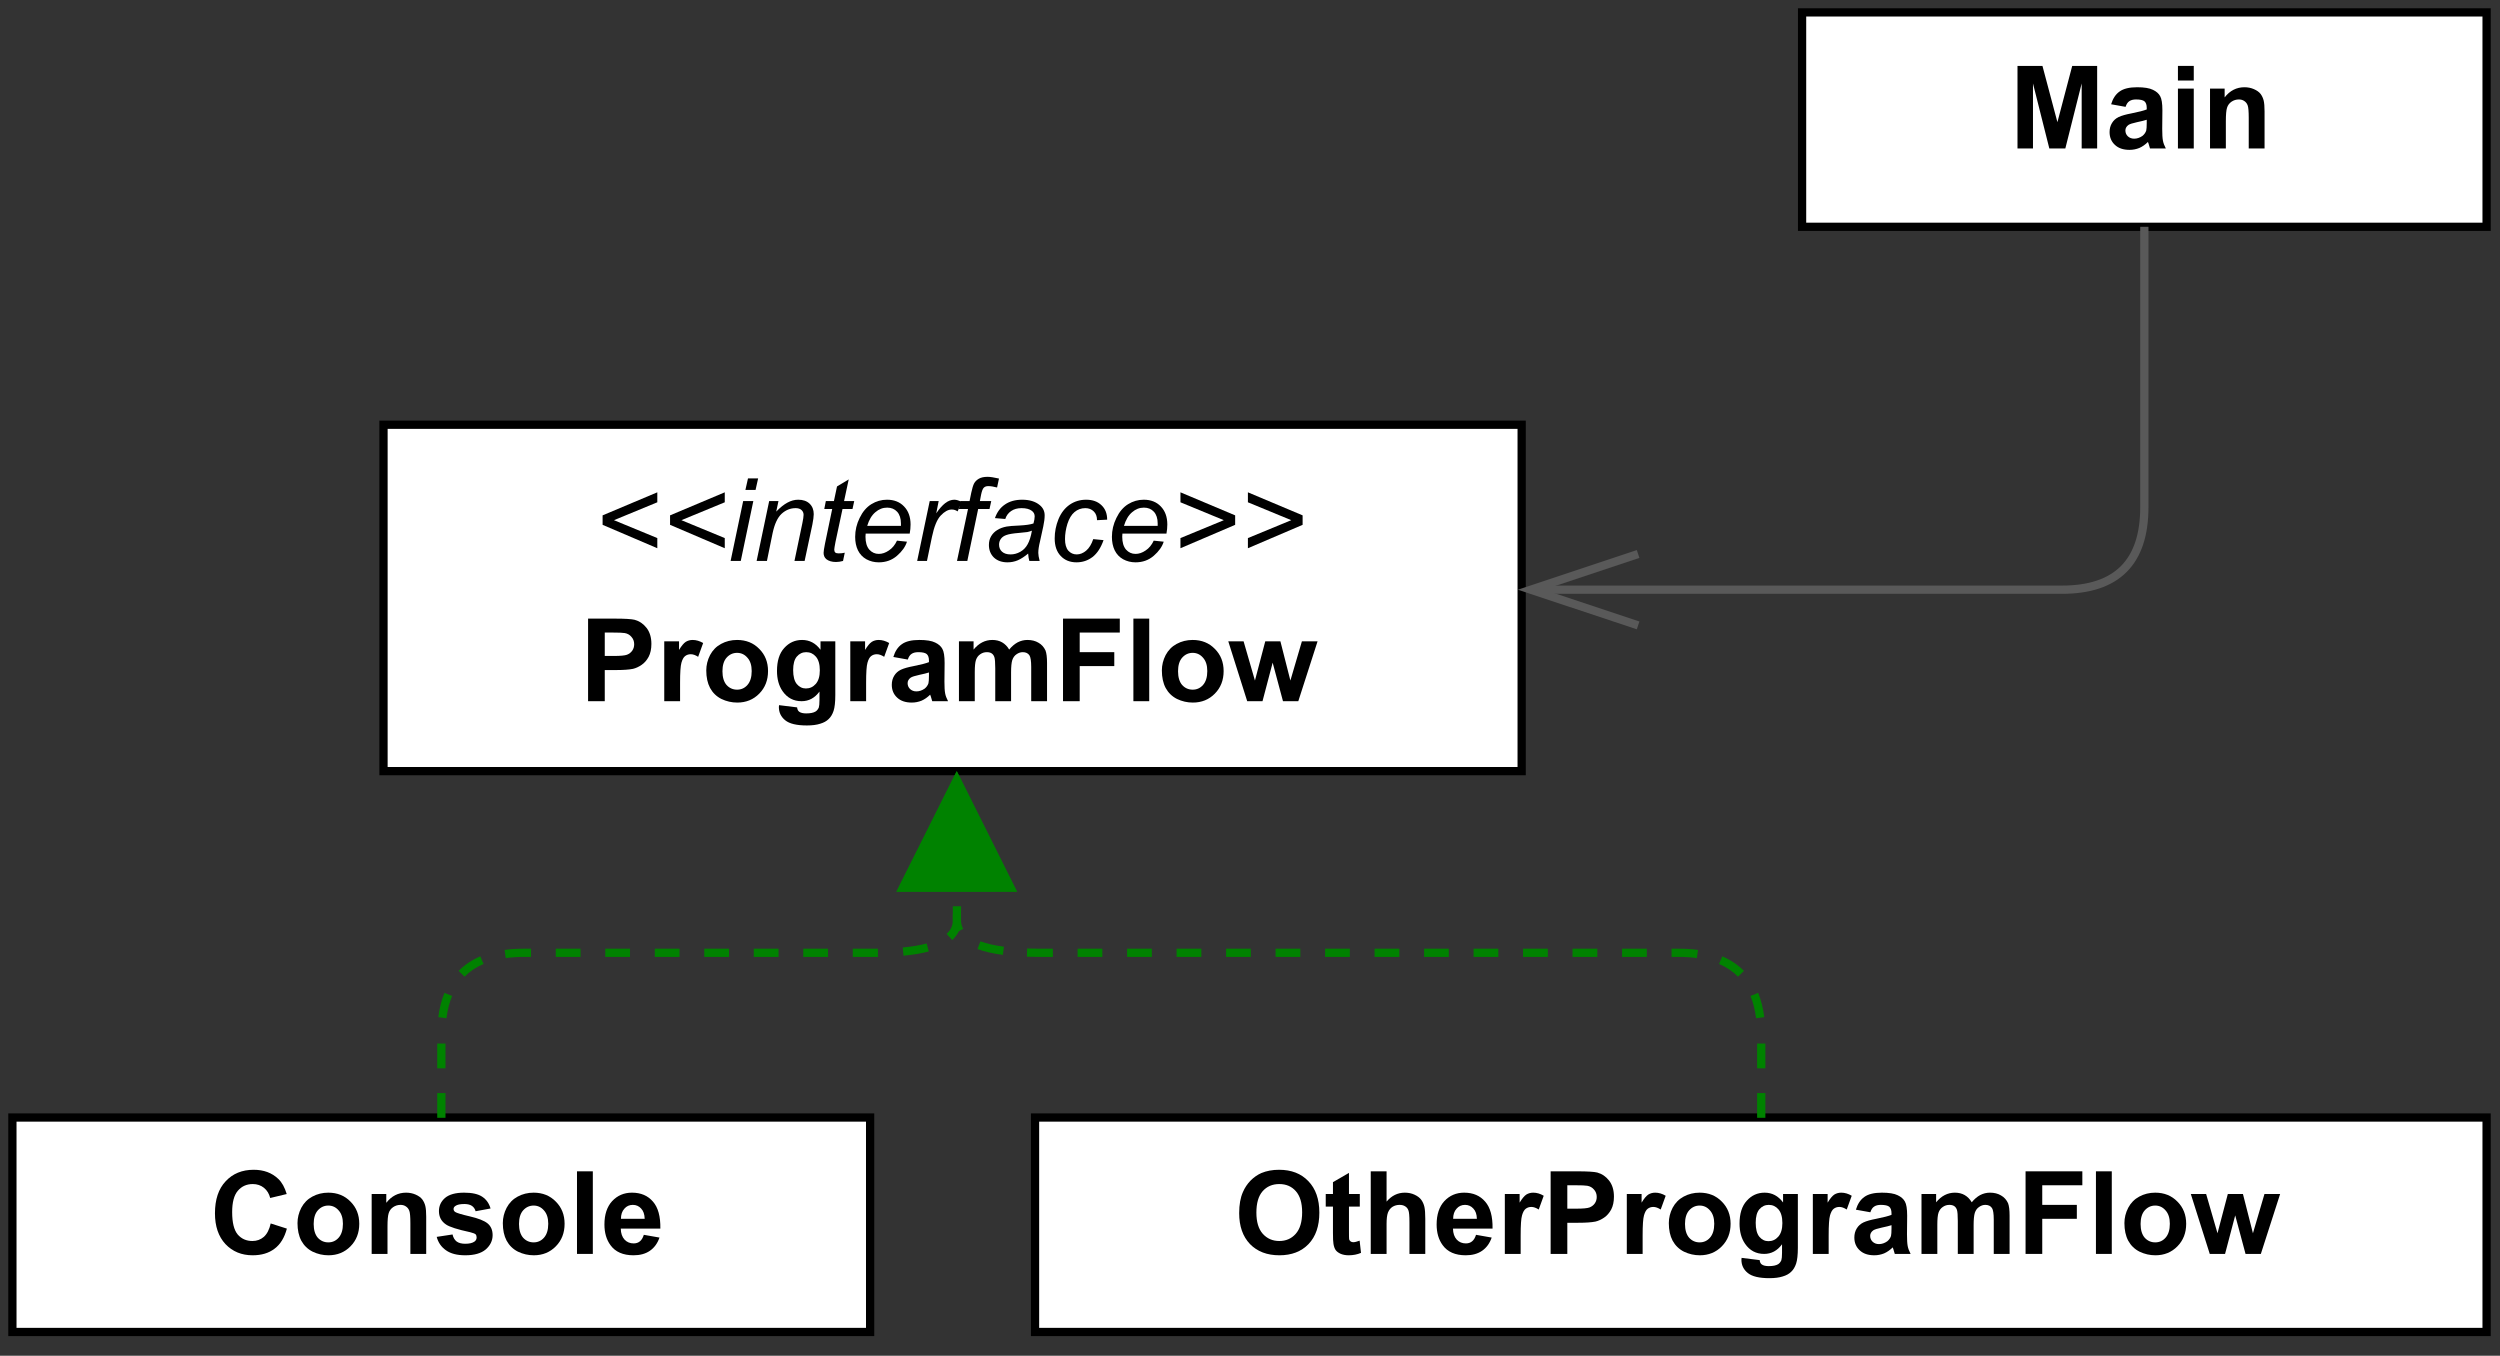 <?xml version="1.0" encoding="UTF-8" standalone="no"?>
<svg
   width="227.04pt"
   height="123.12pt"
   viewBox="0 0 227.04 123.12"
   version="1.1"
   id="svg230"
   xmlns:xlink="http://www.w3.org/1999/xlink"
   xmlns="http://www.w3.org/2000/svg"
   xmlns:svg="http://www.w3.org/2000/svg">
  <rect x="0" y="0" width="227.04" height="123.12" fill="#333333" stroke="none"/>
  <defs
     id="defs92">
    <g
       id="g90">
      <g
         id="glyph-0-0" />
      <g
         id="glyph-0-1">
        <path
           d="M 5.562 -2.766 L 7.031 -2.297 C 6.812 -1.473 6.438 -0.863 5.906 -0.469 C 5.383 -0.07 4.723 0.125 3.922 0.125 C 2.922 0.125 2.098 -0.211 1.453 -0.891 C 0.816 -1.578 0.5 -2.508 0.5 -3.688 C 0.5 -4.938 0.82 -5.906 1.469 -6.594 C 2.113 -7.289 2.961 -7.641 4.016 -7.641 C 4.93 -7.641 5.676 -7.363 6.25 -6.812 C 6.582 -6.5 6.836 -6.039 7.016 -5.438 L 5.516 -5.078 C 5.422 -5.461 5.234 -5.77 4.953 -6 C 4.672 -6.227 4.332 -6.344 3.938 -6.344 C 3.375 -6.344 2.922 -6.141 2.578 -5.734 C 2.234 -5.336 2.062 -4.691 2.062 -3.797 C 2.062 -2.848 2.227 -2.172 2.562 -1.766 C 2.906 -1.367 3.352 -1.172 3.906 -1.172 C 4.301 -1.172 4.645 -1.297 4.938 -1.547 C 5.227 -1.805 5.438 -2.211 5.562 -2.766 Z M 5.562 -2.766 "
           id="path3" />
      </g>
      <g
         id="glyph-0-2">
        <path
           d="M 0.422 -2.797 C 0.422 -3.273 0.535 -3.738 0.766 -4.188 C 1.004 -4.633 1.336 -4.973 1.766 -5.203 C 2.203 -5.441 2.688 -5.562 3.219 -5.562 C 4.039 -5.562 4.711 -5.289 5.234 -4.75 C 5.766 -4.219 6.031 -3.547 6.031 -2.734 C 6.031 -1.91 5.766 -1.227 5.234 -0.688 C 4.703 -0.145 4.035 0.125 3.234 0.125 C 2.734 0.125 2.254 0.016 1.797 -0.203 C 1.348 -0.43 1.004 -0.766 0.766 -1.203 C 0.535 -1.641 0.422 -2.172 0.422 -2.797 Z M 1.891 -2.719 C 1.891 -2.176 2.016 -1.758 2.266 -1.469 C 2.523 -1.188 2.844 -1.047 3.219 -1.047 C 3.594 -1.047 3.906 -1.188 4.156 -1.469 C 4.414 -1.758 4.547 -2.18 4.547 -2.734 C 4.547 -3.266 4.414 -3.672 4.156 -3.953 C 3.906 -4.242 3.594 -4.391 3.219 -4.391 C 2.844 -4.391 2.523 -4.242 2.266 -3.953 C 2.016 -3.672 1.891 -3.258 1.891 -2.719 Z M 1.891 -2.719 "
           id="path6" />
      </g>
      <g
         id="glyph-0-3">
        <path
           d="M 5.703 0 L 4.266 0 L 4.266 -2.781 C 4.266 -3.363 4.234 -3.738 4.172 -3.906 C 4.109 -4.082 4.004 -4.219 3.859 -4.312 C 3.723 -4.406 3.562 -4.453 3.375 -4.453 C 3.125 -4.453 2.898 -4.383 2.703 -4.25 C 2.504 -4.113 2.367 -3.93 2.297 -3.703 C 2.223 -3.484 2.188 -3.07 2.188 -2.469 L 2.188 0 L 0.75 0 L 0.75 -5.438 L 2.078 -5.438 L 2.078 -4.641 C 2.555 -5.254 3.156 -5.562 3.875 -5.562 C 4.188 -5.562 4.473 -5.504 4.734 -5.391 C 5.004 -5.273 5.207 -5.129 5.344 -4.953 C 5.477 -4.773 5.57 -4.57 5.625 -4.344 C 5.676 -4.125 5.703 -3.801 5.703 -3.375 Z M 5.703 0 "
           id="path9" />
      </g>
      <g
         id="glyph-0-4">
        <path
           d="M 0.25 -1.547 L 1.688 -1.766 C 1.75 -1.484 1.875 -1.27 2.062 -1.125 C 2.25 -0.988 2.508 -0.922 2.844 -0.922 C 3.219 -0.922 3.5 -0.988 3.688 -1.125 C 3.812 -1.219 3.875 -1.344 3.875 -1.5 C 3.875 -1.613 3.844 -1.707 3.781 -1.781 C 3.707 -1.844 3.547 -1.906 3.297 -1.969 C 2.141 -2.219 1.406 -2.453 1.094 -2.672 C 0.664 -2.961 0.453 -3.367 0.453 -3.891 C 0.453 -4.359 0.633 -4.754 1 -5.078 C 1.375 -5.398 1.953 -5.562 2.734 -5.562 C 3.473 -5.562 4.023 -5.438 4.391 -5.188 C 4.754 -4.945 5.004 -4.594 5.141 -4.125 L 3.781 -3.875 C 3.727 -4.082 3.617 -4.242 3.453 -4.359 C 3.285 -4.473 3.055 -4.531 2.766 -4.531 C 2.379 -4.531 2.109 -4.473 1.953 -4.359 C 1.836 -4.285 1.781 -4.191 1.781 -4.078 C 1.781 -3.973 1.828 -3.883 1.922 -3.812 C 2.055 -3.719 2.504 -3.582 3.266 -3.406 C 4.035 -3.227 4.57 -3.016 4.875 -2.766 C 5.176 -2.516 5.328 -2.16 5.328 -1.703 C 5.328 -1.203 5.117 -0.77 4.703 -0.406 C 4.285 -0.051 3.664 0.125 2.844 0.125 C 2.102 0.125 1.52 -0.023 1.094 -0.328 C 0.664 -0.629 0.383 -1.035 0.25 -1.547 Z M 0.25 -1.547 "
           id="path12" />
      </g>
      <g
         id="glyph-0-5">
        <path
           d="M 0.75 0 L 0.75 -7.5 L 2.188 -7.5 L 2.188 0 Z M 0.75 0 "
           id="path15" />
      </g>
      <g
         id="glyph-0-6">
        <path
           d="M 3.906 -1.734 L 5.328 -1.484 C 5.148 -0.961 4.859 -0.562 4.453 -0.281 C 4.055 -0.008 3.562 0.125 2.969 0.125 C 2.02 0.125 1.32 -0.18 0.875 -0.797 C 0.508 -1.297 0.328 -1.922 0.328 -2.672 C 0.328 -3.578 0.562 -4.285 1.031 -4.797 C 1.508 -5.305 2.109 -5.562 2.828 -5.562 C 3.641 -5.562 4.273 -5.289 4.734 -4.75 C 5.203 -4.219 5.426 -3.398 5.406 -2.297 L 1.812 -2.297 C 1.82 -1.867 1.938 -1.535 2.156 -1.297 C 2.375 -1.066 2.648 -0.953 2.984 -0.953 C 3.211 -0.953 3.398 -1.016 3.547 -1.141 C 3.703 -1.266 3.82 -1.461 3.906 -1.734 Z M 3.984 -3.188 C 3.973 -3.602 3.863 -3.914 3.656 -4.125 C 3.457 -4.344 3.207 -4.453 2.906 -4.453 C 2.594 -4.453 2.336 -4.336 2.141 -4.109 C 1.93 -3.879 1.828 -3.57 1.828 -3.188 Z M 3.984 -3.188 "
           id="path18" />
      </g>
      <g
         id="glyph-0-7">
        <path
           d="M 0.75 0 L 0.75 -7.5 L 3.016 -7.5 L 4.375 -2.391 L 5.719 -7.5 L 7.984 -7.5 L 7.984 0 L 6.578 0 L 6.578 -5.906 L 5.094 0 L 3.641 0 L 2.156 -5.906 L 2.156 0 Z M 0.75 0 "
           id="path21" />
      </g>
      <g
         id="glyph-0-8">
        <path
           d="M 1.828 -3.781 L 0.516 -4.016 C 0.672 -4.535 0.926 -4.922 1.281 -5.172 C 1.633 -5.43 2.164 -5.562 2.875 -5.562 C 3.52 -5.562 4 -5.484 4.312 -5.328 C 4.625 -5.18 4.844 -4.988 4.969 -4.75 C 5.102 -4.52 5.172 -4.094 5.172 -3.469 L 5.156 -1.781 C 5.156 -1.301 5.176 -0.945 5.219 -0.719 C 5.258 -0.5 5.348 -0.258 5.484 0 L 4.047 0 C 4.016 -0.094 3.973 -0.234 3.922 -0.422 C 3.891 -0.504 3.867 -0.562 3.859 -0.594 C 3.617 -0.352 3.359 -0.172 3.078 -0.047 C 2.797 0.066 2.5 0.125 2.188 0.125 C 1.625 0.125 1.18 -0.023 0.859 -0.328 C 0.535 -0.629 0.375 -1.016 0.375 -1.484 C 0.375 -1.797 0.445 -2.07 0.594 -2.312 C 0.738 -2.551 0.941 -2.734 1.203 -2.859 C 1.473 -2.984 1.859 -3.094 2.359 -3.188 C 3.023 -3.32 3.488 -3.441 3.75 -3.547 L 3.75 -3.688 C 3.75 -3.969 3.68 -4.164 3.547 -4.281 C 3.41 -4.395 3.156 -4.453 2.781 -4.453 C 2.52 -4.453 2.316 -4.398 2.172 -4.297 C 2.023 -4.203 1.91 -4.031 1.828 -3.781 Z M 3.75 -2.609 C 3.562 -2.547 3.27 -2.473 2.875 -2.391 C 2.477 -2.305 2.219 -2.223 2.094 -2.141 C 1.906 -2.004 1.812 -1.836 1.812 -1.641 C 1.812 -1.43 1.883 -1.254 2.031 -1.109 C 2.188 -0.961 2.379 -0.891 2.609 -0.891 C 2.867 -0.891 3.117 -0.973 3.359 -1.141 C 3.523 -1.273 3.641 -1.438 3.703 -1.625 C 3.734 -1.75 3.75 -1.984 3.75 -2.328 Z M 3.75 -2.609 "
           id="path24" />
      </g>
      <g
         id="glyph-0-9">
        <path
           d="M 0.75 -6.172 L 0.75 -7.5 L 2.188 -7.5 L 2.188 -6.172 Z M 0.75 0 L 0.75 -5.438 L 2.188 -5.438 L 2.188 0 Z M 0.75 0 "
           id="path27" />
      </g>
      <g
         id="glyph-0-10">
        <path
           d="M 0.453 -3.703 C 0.453 -4.473 0.566 -5.113 0.797 -5.625 C 0.961 -6.008 1.191 -6.352 1.484 -6.656 C 1.785 -6.957 2.113 -7.188 2.469 -7.344 C 2.938 -7.539 3.473 -7.641 4.078 -7.641 C 5.191 -7.641 6.078 -7.297 6.734 -6.609 C 7.398 -5.922 7.734 -4.969 7.734 -3.75 C 7.734 -2.531 7.406 -1.578 6.75 -0.891 C 6.094 -0.211 5.211 0.125 4.109 0.125 C 2.992 0.125 2.102 -0.211 1.438 -0.891 C 0.781 -1.578 0.453 -2.516 0.453 -3.703 Z M 2.016 -3.75 C 2.016 -2.906 2.207 -2.266 2.594 -1.828 C 2.988 -1.391 3.488 -1.172 4.094 -1.172 C 4.695 -1.172 5.191 -1.383 5.578 -1.812 C 5.973 -2.25 6.172 -2.906 6.172 -3.781 C 6.172 -4.633 5.977 -5.273 5.594 -5.703 C 5.219 -6.129 4.719 -6.344 4.094 -6.344 C 3.469 -6.344 2.961 -6.125 2.578 -5.688 C 2.203 -5.258 2.016 -4.613 2.016 -3.75 Z M 2.016 -3.75 "
           id="path30" />
      </g>
      <g
         id="glyph-0-11">
        <path
           d="M 3.25 -5.438 L 3.25 -4.297 L 2.266 -4.297 L 2.266 -2.094 C 2.266 -1.656 2.27 -1.398 2.281 -1.328 C 2.301 -1.254 2.344 -1.191 2.406 -1.141 C 2.477 -1.086 2.562 -1.062 2.656 -1.062 C 2.789 -1.062 2.984 -1.109 3.234 -1.203 L 3.359 -0.094 C 3.023 0.051 2.648 0.125 2.234 0.125 C 1.973 0.125 1.738 0.082 1.531 0 C 1.32 -0.094 1.164 -0.207 1.062 -0.344 C 0.969 -0.477 0.898 -0.664 0.859 -0.906 C 0.828 -1.07 0.812 -1.41 0.812 -1.922 L 0.812 -4.297 L 0.156 -4.297 L 0.156 -5.438 L 0.812 -5.438 L 0.812 -6.516 L 2.266 -7.359 L 2.266 -5.438 Z M 3.25 -5.438 "
           id="path33" />
      </g>
      <g
         id="glyph-0-12">
        <path
           d="M 2.188 -7.5 L 2.188 -4.75 C 2.645 -5.289 3.195 -5.562 3.844 -5.562 C 4.176 -5.562 4.473 -5.5 4.734 -5.375 C 5.004 -5.25 5.207 -5.094 5.344 -4.906 C 5.477 -4.719 5.57 -4.504 5.625 -4.266 C 5.676 -4.035 5.703 -3.676 5.703 -3.188 L 5.703 0 L 4.266 0 L 4.266 -2.875 C 4.266 -3.445 4.234 -3.805 4.172 -3.953 C 4.117 -4.109 4.023 -4.227 3.891 -4.312 C 3.754 -4.406 3.582 -4.453 3.375 -4.453 C 3.133 -4.453 2.922 -4.395 2.734 -4.281 C 2.547 -4.164 2.406 -3.988 2.312 -3.75 C 2.227 -3.52 2.188 -3.176 2.188 -2.719 L 2.188 0 L 0.75 0 L 0.75 -7.5 Z M 2.188 -7.5 "
           id="path36" />
      </g>
      <g
         id="glyph-0-13">
        <path
           d="M 2.125 0 L 0.688 0 L 0.688 -5.438 L 2.031 -5.438 L 2.031 -4.656 C 2.258 -5.031 2.461 -5.273 2.641 -5.391 C 2.828 -5.504 3.035 -5.562 3.266 -5.562 C 3.586 -5.562 3.906 -5.469 4.219 -5.281 L 3.766 -4.031 C 3.523 -4.188 3.301 -4.266 3.094 -4.266 C 2.895 -4.266 2.723 -4.207 2.578 -4.094 C 2.441 -3.988 2.332 -3.789 2.25 -3.5 C 2.164 -3.207 2.125 -2.598 2.125 -1.672 Z M 2.125 0 "
           id="path39" />
      </g>
      <g
         id="glyph-0-14">
        <path
           d="M 0.766 0 L 0.766 -7.5 L 3.188 -7.5 C 4.113 -7.5 4.719 -7.461 5 -7.391 C 5.426 -7.273 5.785 -7.031 6.078 -6.656 C 6.367 -6.281 6.516 -5.797 6.516 -5.203 C 6.516 -4.734 6.43 -4.344 6.266 -4.031 C 6.098 -3.719 5.883 -3.473 5.625 -3.297 C 5.363 -3.117 5.102 -3 4.844 -2.938 C 4.477 -2.863 3.953 -2.828 3.266 -2.828 L 2.281 -2.828 L 2.281 0 Z M 2.281 -6.234 L 2.281 -4.109 L 3.109 -4.109 C 3.703 -4.109 4.098 -4.145 4.297 -4.219 C 4.504 -4.301 4.664 -4.426 4.781 -4.594 C 4.895 -4.758 4.953 -4.953 4.953 -5.172 C 4.953 -5.441 4.867 -5.664 4.703 -5.844 C 4.547 -6.031 4.344 -6.145 4.094 -6.188 C 3.914 -6.219 3.555 -6.234 3.016 -6.234 Z M 2.281 -6.234 "
           id="path42" />
      </g>
      <g
         id="glyph-0-15">
        <path
           d="M 0.625 0.359 L 2.266 0.562 C 2.285 0.75 2.348 0.879 2.453 0.953 C 2.586 1.055 2.801 1.109 3.094 1.109 C 3.469 1.109 3.75 1.051 3.938 0.938 C 4.062 0.863 4.16 0.742 4.234 0.578 C 4.273 0.453 4.297 0.227 4.297 -0.094 L 4.297 -0.875 C 3.867 -0.289 3.328 0 2.672 0 C 1.941 0 1.363 -0.305 0.938 -0.922 C 0.602 -1.41 0.438 -2.02 0.438 -2.75 C 0.438 -3.656 0.656 -4.348 1.094 -4.828 C 1.531 -5.316 2.07 -5.562 2.719 -5.562 C 3.395 -5.562 3.953 -5.266 4.391 -4.672 L 4.391 -5.438 L 5.734 -5.438 L 5.734 -0.562 C 5.734 0.082 5.68 0.562 5.578 0.875 C 5.473 1.195 5.32 1.445 5.125 1.625 C 4.938 1.812 4.68 1.953 4.359 2.047 C 4.047 2.148 3.645 2.203 3.156 2.203 C 2.227 2.203 1.57 2.047 1.188 1.734 C 0.801 1.422 0.609 1.02 0.609 0.531 C 0.609 0.477 0.613 0.422 0.625 0.359 Z M 1.906 -2.828 C 1.906 -2.254 2.016 -1.832 2.234 -1.562 C 2.461 -1.289 2.738 -1.156 3.062 -1.156 C 3.414 -1.156 3.711 -1.289 3.953 -1.562 C 4.203 -1.844 4.328 -2.254 4.328 -2.797 C 4.328 -3.359 4.207 -3.773 3.969 -4.047 C 3.738 -4.316 3.445 -4.453 3.094 -4.453 C 2.75 -4.453 2.461 -4.316 2.234 -4.047 C 2.016 -3.785 1.906 -3.379 1.906 -2.828 Z M 1.906 -2.828 "
           id="path45" />
      </g>
      <g
         id="glyph-0-16">
        <path
           d="M 0.641 -5.438 L 1.969 -5.438 L 1.969 -4.688 C 2.445 -5.27 3.016 -5.562 3.672 -5.562 C 4.016 -5.562 4.312 -5.488 4.562 -5.344 C 4.82 -5.195 5.035 -4.977 5.203 -4.688 C 5.441 -4.977 5.695 -5.195 5.969 -5.344 C 6.25 -5.488 6.547 -5.562 6.859 -5.562 C 7.254 -5.562 7.586 -5.477 7.859 -5.312 C 8.141 -5.156 8.352 -4.922 8.5 -4.609 C 8.594 -4.367 8.641 -3.988 8.641 -3.469 L 8.641 0 L 7.203 0 L 7.203 -3.109 C 7.203 -3.648 7.148 -4 7.047 -4.156 C 6.922 -4.352 6.719 -4.453 6.438 -4.453 C 6.238 -4.453 6.051 -4.391 5.875 -4.266 C 5.695 -4.148 5.566 -3.973 5.484 -3.734 C 5.41 -3.492 5.375 -3.117 5.375 -2.609 L 5.375 0 L 3.938 0 L 3.938 -2.984 C 3.938 -3.504 3.91 -3.844 3.859 -4 C 3.805 -4.156 3.723 -4.27 3.609 -4.344 C 3.504 -4.414 3.359 -4.453 3.172 -4.453 C 2.953 -4.453 2.754 -4.391 2.578 -4.266 C 2.398 -4.148 2.27 -3.977 2.188 -3.75 C 2.113 -3.531 2.078 -3.16 2.078 -2.641 L 2.078 0 L 0.641 0 Z M 0.641 -5.438 "
           id="path48" />
      </g>
      <g
         id="glyph-0-17">
        <path
           d="M 0.766 0 L 0.766 -7.5 L 5.922 -7.5 L 5.922 -6.234 L 2.281 -6.234 L 2.281 -4.453 L 5.422 -4.453 L 5.422 -3.188 L 2.281 -3.188 L 2.281 0 Z M 0.766 0 "
           id="path51" />
      </g>
      <g
         id="glyph-0-18">
        <path
           d="M 1.766 0 L 0.047 -5.438 L 1.438 -5.438 L 2.469 -1.875 L 3.406 -5.438 L 4.781 -5.438 L 5.688 -1.875 L 6.734 -5.438 L 8.156 -5.438 L 6.406 0 L 5.016 0 L 4.078 -3.5 L 3.156 0 Z M 1.766 0 "
           id="path54" />
      </g>
      <g
         id="glyph-1-0" />
      <g
         id="glyph-1-1">
        <path
           d="M 0.938 -3.281 L 0.938 -4.141 L 5.906 -6.234 L 5.906 -5.328 L 1.969 -3.703 L 5.906 -2.078 L 5.906 -1.156 Z M 0.938 -3.281 "
           id="path58" />
      </g>
      <g
         id="glyph-1-2">
        <path
           d="M 1.656 -6.453 L 1.891 -7.5 L 2.812 -7.5 L 2.578 -6.453 Z M 0.312 0 L 1.453 -5.438 L 2.375 -5.438 L 1.234 0 Z M 0.312 0 "
           id="path61" />
      </g>
      <g
         id="glyph-1-3">
        <path
           d="M 0.344 0 L 1.484 -5.438 L 2.328 -5.438 L 2.125 -4.484 C 2.488 -4.859 2.828 -5.129 3.141 -5.297 C 3.461 -5.473 3.789 -5.562 4.125 -5.562 C 4.562 -5.562 4.906 -5.441 5.156 -5.203 C 5.406 -4.961 5.531 -4.645 5.531 -4.25 C 5.531 -4.039 5.488 -3.723 5.406 -3.297 L 4.703 0 L 3.781 0 L 4.5 -3.438 C 4.57 -3.781 4.609 -4.031 4.609 -4.188 C 4.609 -4.363 4.547 -4.508 4.422 -4.625 C 4.297 -4.738 4.117 -4.797 3.891 -4.797 C 3.41 -4.797 2.984 -4.625 2.609 -4.281 C 2.242 -3.938 1.973 -3.352 1.797 -2.531 L 1.281 0 Z M 0.344 0 "
           id="path64" />
      </g>
      <g
         id="glyph-1-4">
        <path
           d="M 2.516 -0.75 L 2.359 0 C 2.141 0.062 1.926 0.094 1.719 0.094 C 1.344 0.094 1.047 0.004 0.828 -0.172 C 0.672 -0.316 0.594 -0.504 0.594 -0.734 C 0.594 -0.859 0.633 -1.133 0.719 -1.562 L 1.375 -4.719 L 0.656 -4.719 L 0.797 -5.438 L 1.531 -5.438 L 1.812 -6.766 L 2.875 -7.406 L 2.453 -5.438 L 3.375 -5.438 L 3.219 -4.719 L 2.312 -4.719 L 1.672 -1.719 C 1.598 -1.332 1.562 -1.102 1.562 -1.031 C 1.562 -0.914 1.594 -0.828 1.656 -0.766 C 1.719 -0.711 1.82 -0.688 1.969 -0.688 C 2.164 -0.688 2.348 -0.707 2.516 -0.75 Z M 2.516 -0.75 "
           id="path67" />
      </g>
      <g
         id="glyph-1-5">
        <path
           d="M 4.344 -1.844 L 5.25 -1.75 C 5.113 -1.301 4.812 -0.875 4.344 -0.469 C 3.883 -0.07 3.332 0.125 2.688 0.125 C 2.281 0.125 1.906 0.031 1.562 -0.156 C 1.227 -0.344 0.973 -0.613 0.797 -0.969 C 0.629 -1.32 0.547 -1.727 0.547 -2.188 C 0.547 -2.781 0.68 -3.352 0.953 -3.906 C 1.223 -4.469 1.578 -4.883 2.016 -5.156 C 2.453 -5.426 2.926 -5.562 3.438 -5.562 C 4.082 -5.562 4.598 -5.359 4.984 -4.953 C 5.379 -4.547 5.578 -4 5.578 -3.312 C 5.578 -3.039 5.551 -2.766 5.5 -2.484 L 1.5 -2.484 C 1.488 -2.379 1.484 -2.285 1.484 -2.203 C 1.484 -1.691 1.598 -1.301 1.828 -1.031 C 2.066 -0.77 2.352 -0.641 2.688 -0.641 C 3 -0.641 3.305 -0.742 3.609 -0.953 C 3.922 -1.16 4.164 -1.457 4.344 -1.844 Z M 1.641 -3.188 L 4.703 -3.188 C 4.703 -3.289 4.703 -3.363 4.703 -3.406 C 4.703 -3.863 4.586 -4.219 4.359 -4.469 C 4.129 -4.719 3.828 -4.844 3.453 -4.844 C 3.055 -4.844 2.695 -4.703 2.375 -4.422 C 2.051 -4.148 1.805 -3.738 1.641 -3.188 Z M 1.641 -3.188 "
           id="path70" />
      </g>
      <g
         id="glyph-1-6">
        <path
           d="M 0.344 0 L 1.484 -5.438 L 2.297 -5.438 L 2.078 -4.328 C 2.359 -4.742 2.629 -5.051 2.891 -5.25 C 3.16 -5.457 3.438 -5.562 3.719 -5.562 C 3.906 -5.562 4.129 -5.492 4.391 -5.359 L 4.016 -4.5 C 3.859 -4.613 3.68 -4.672 3.484 -4.672 C 3.16 -4.672 2.828 -4.488 2.484 -4.125 C 2.148 -3.77 1.883 -3.125 1.688 -2.188 L 1.234 0 Z M 0.344 0 "
           id="path73" />
      </g>
      <g
         id="glyph-1-7">
        <path
           d="M 0.469 0 L 1.469 -4.719 L 0.641 -4.719 L 0.781 -5.438 L 1.609 -5.438 L 1.766 -6.203 C 1.848 -6.586 1.93 -6.863 2.016 -7.031 C 2.109 -7.207 2.254 -7.352 2.453 -7.469 C 2.648 -7.582 2.914 -7.641 3.25 -7.641 C 3.488 -7.641 3.832 -7.586 4.281 -7.484 L 4.109 -6.672 C 3.797 -6.754 3.531 -6.797 3.312 -6.797 C 3.133 -6.797 3 -6.75 2.906 -6.656 C 2.812 -6.57 2.727 -6.359 2.656 -6.016 L 2.547 -5.438 L 3.578 -5.438 L 3.422 -4.719 L 2.391 -4.719 L 1.406 0 Z M 0.469 0 "
           id="path76" />
      </g>
      <g
         id="glyph-1-8">
        <path
           d="M 4.016 -0.672 C 3.691 -0.398 3.379 -0.195 3.078 -0.062 C 2.785 0.062 2.473 0.125 2.141 0.125 C 1.629 0.125 1.219 -0.02 0.906 -0.312 C 0.602 -0.613 0.453 -0.992 0.453 -1.453 C 0.453 -1.754 0.52 -2.02 0.656 -2.25 C 0.801 -2.488 0.988 -2.676 1.219 -2.812 C 1.445 -2.957 1.727 -3.062 2.062 -3.125 C 2.27 -3.164 2.66 -3.195 3.234 -3.219 C 3.816 -3.25 4.238 -3.312 4.5 -3.406 C 4.57 -3.656 4.609 -3.867 4.609 -4.047 C 4.609 -4.254 4.523 -4.422 4.359 -4.547 C 4.148 -4.711 3.836 -4.797 3.422 -4.797 C 3.035 -4.797 2.719 -4.707 2.469 -4.531 C 2.219 -4.363 2.039 -4.125 1.938 -3.812 L 1 -3.891 C 1.188 -4.43 1.488 -4.844 1.906 -5.125 C 2.32 -5.414 2.844 -5.562 3.469 -5.562 C 4.145 -5.562 4.676 -5.398 5.062 -5.078 C 5.363 -4.836 5.516 -4.523 5.516 -4.141 C 5.516 -3.859 5.473 -3.523 5.391 -3.141 L 5.094 -1.781 C 4.988 -1.352 4.938 -1.004 4.938 -0.734 C 4.938 -0.566 4.977 -0.32 5.062 0 L 4.125 0 C 4.07 -0.176 4.035 -0.398 4.016 -0.672 Z M 4.359 -2.75 C 4.223 -2.695 4.082 -2.656 3.938 -2.625 C 3.789 -2.602 3.539 -2.578 3.188 -2.547 C 2.656 -2.504 2.273 -2.441 2.047 -2.359 C 1.828 -2.285 1.66 -2.172 1.547 -2.016 C 1.43 -1.859 1.375 -1.68 1.375 -1.484 C 1.375 -1.223 1.461 -1.008 1.641 -0.844 C 1.828 -0.676 2.086 -0.594 2.422 -0.594 C 2.723 -0.594 3.016 -0.672 3.297 -0.828 C 3.586 -0.992 3.812 -1.223 3.969 -1.516 C 4.133 -1.805 4.266 -2.219 4.359 -2.75 Z M 4.359 -2.75 "
           id="path79" />
      </g>
      <g
         id="glyph-1-9">
        <path
           d="M 4.094 -1.984 L 5.031 -1.891 C 4.789 -1.203 4.457 -0.691 4.031 -0.359 C 3.602 -0.035 3.117 0.125 2.578 0.125 C 1.984 0.125 1.504 -0.066 1.141 -0.453 C 0.773 -0.836 0.594 -1.367 0.594 -2.047 C 0.594 -2.641 0.707 -3.223 0.938 -3.797 C 1.176 -4.367 1.516 -4.805 1.953 -5.109 C 2.391 -5.41 2.891 -5.562 3.453 -5.562 C 4.035 -5.562 4.5 -5.395 4.844 -5.062 C 5.188 -4.738 5.359 -4.301 5.359 -3.75 L 4.438 -3.703 C 4.438 -4.047 4.336 -4.312 4.141 -4.5 C 3.941 -4.695 3.688 -4.797 3.375 -4.797 C 3 -4.797 2.672 -4.676 2.391 -4.438 C 2.117 -4.207 1.906 -3.852 1.75 -3.375 C 1.602 -2.895 1.531 -2.43 1.531 -1.984 C 1.531 -1.523 1.629 -1.176 1.828 -0.938 C 2.035 -0.707 2.289 -0.594 2.594 -0.594 C 2.895 -0.594 3.18 -0.707 3.453 -0.938 C 3.723 -1.164 3.938 -1.516 4.094 -1.984 Z M 4.094 -1.984 "
           id="path82" />
      </g>
      <g
         id="glyph-1-10">
        <path
           d="M 5.906 -3.281 L 0.938 -1.156 L 0.938 -2.078 L 4.875 -3.703 L 0.938 -5.328 L 0.938 -6.234 L 5.906 -4.141 Z M 5.906 -3.281 "
           id="path85" />
      </g>
      <g
         id="glyph-2-0" />
      <g
         id="glyph-2-1" />
    </g>
  </defs>
  <path
     fill-rule="nonzero"
     fill="rgb(100%, 100%, 100%)"
     fill-opacity="1"
     stroke-width="1"
     stroke-linecap="butt"
     stroke-linejoin="miter"
     stroke="rgb(0%, 0%, 0%)"
     stroke-opacity="1"
     stroke-miterlimit="4"
     d="M 1.002 134.998 L 105.001 134.998 L 105.001 161.001 L 1.002 161.001 Z M 1.002 134.998 "
     transform="matrix(0.749, 0, 0, 0.749, 0.375, 0.375)"
     id="path94" />
  <g
     fill="#000000"
     fill-opacity="1"
     id="g110">
    <use
       xlink:href="#glyph-0-1"
       x="19.022"
       y="113.875"
       id="use96" />
    <use
       xlink:href="#glyph-0-2"
       x="26.596"
       y="113.875"
       id="use98" />
    <use
       xlink:href="#glyph-0-3"
       x="33.003"
       y="113.875"
       id="use100" />
    <use
       xlink:href="#glyph-0-4"
       x="39.41"
       y="113.875"
       id="use102" />
    <use
       xlink:href="#glyph-0-2"
       x="45.243"
       y="113.875"
       id="use104" />
    <use
       xlink:href="#glyph-0-5"
       x="51.65"
       y="113.875"
       id="use106" />
    <use
       xlink:href="#glyph-0-6"
       x="54.564"
       y="113.875"
       id="use108" />
  </g>
  <path
     fill-rule="nonzero"
     fill="rgb(100%, 100%, 100%)"
     fill-opacity="1"
     stroke-width="1"
     stroke-linecap="butt"
     stroke-linejoin="miter"
     stroke="rgb(0%, 0%, 0%)"
     stroke-opacity="1"
     stroke-miterlimit="4"
     d="M 218.001 1.002 L 300.998 1.002 L 300.998 26.999 L 218.001 26.999 Z M 218.001 1.002 "
     transform="matrix(0.749, 0, 0, 0.749, 0.375, 0.375)"
     id="path112" />
  <g
     fill="#000000"
     fill-opacity="1"
     id="g122">
    <use
       xlink:href="#glyph-0-7"
       x="182.471"
       y="13.485"
       id="use114" />
    <use
       xlink:href="#glyph-0-8"
       x="191.208"
       y="13.485"
       id="use116" />
    <use
       xlink:href="#glyph-0-9"
       x="197.041"
       y="13.485"
       id="use118" />
    <use
       xlink:href="#glyph-0-3"
       x="199.955"
       y="13.485"
       id="use120" />
  </g>
  <path
     fill-rule="nonzero"
     fill="rgb(100%, 100%, 100%)"
     fill-opacity="1"
     stroke-width="1"
     stroke-linecap="butt"
     stroke-linejoin="miter"
     stroke="rgb(0%, 0%, 0%)"
     stroke-opacity="1"
     stroke-miterlimit="4"
     d="M 124.997 134.998 L 300.998 134.998 L 300.998 161.001 L 124.997 161.001 Z M 124.997 134.998 "
     transform="matrix(0.749, 0, 0, 0.749, 0.375, 0.375)"
     id="path124" />
  <g
     fill="#000000"
     fill-opacity="1"
     id="g158">
    <use
       xlink:href="#glyph-0-10"
       x="112.084"
       y="113.875"
       id="use126" />
    <use
       xlink:href="#glyph-0-11"
       x="120.242"
       y="113.875"
       id="use128" />
    <use
       xlink:href="#glyph-0-12"
       x="123.735"
       y="113.875"
       id="use130" />
    <use
       xlink:href="#glyph-0-6"
       x="130.141"
       y="113.875"
       id="use132" />
    <use
       xlink:href="#glyph-0-13"
       x="135.975"
       y="113.875"
       id="use134" />
    <use
       xlink:href="#glyph-0-14"
       x="140.056"
       y="113.875"
       id="use136" />
    <use
       xlink:href="#glyph-0-13"
       x="147.052"
       y="113.875"
       id="use138" />
    <use
       xlink:href="#glyph-0-2"
       x="151.134"
       y="113.875"
       id="use140" />
    <use
       xlink:href="#glyph-0-15"
       x="157.54"
       y="113.875"
       id="use142" />
    <use
       xlink:href="#glyph-0-13"
       x="163.947"
       y="113.875"
       id="use144" />
    <use
       xlink:href="#glyph-0-8"
       x="168.029"
       y="113.875"
       id="use146" />
    <use
       xlink:href="#glyph-0-16"
       x="173.862"
       y="113.875"
       id="use148" />
    <use
       xlink:href="#glyph-0-17"
       x="183.188"
       y="113.875"
       id="use150" />
    <use
       xlink:href="#glyph-0-5"
       x="189.595"
       y="113.875"
       id="use152" />
    <use
       xlink:href="#glyph-0-2"
       x="192.509"
       y="113.875"
       id="use154" />
    <use
       xlink:href="#glyph-0-18"
       x="198.915"
       y="113.875"
       id="use156" />
  </g>
  <path
     fill-rule="nonzero"
     fill="rgb(100%, 100%, 100%)"
     fill-opacity="1"
     stroke-width="1"
     stroke-linecap="butt"
     stroke-linejoin="miter"
     stroke="rgb(0%, 0%, 0%)"
     stroke-opacity="1"
     stroke-miterlimit="4"
     d="M 45.999 50.999 L 184 50.999 L 184 92.999 L 45.999 92.999 Z M 45.999 50.999 "
     transform="matrix(0.749, 0, 0, 0.749, 0.375, 0.375)"
     id="path160" />
  <g
     fill="#000000"
     fill-opacity="1"
     id="g188">
    <use
       xlink:href="#glyph-1-1"
       x="53.788"
       y="50.944"
       id="use162" />
    <use
       xlink:href="#glyph-1-1"
       x="59.914"
       y="50.944"
       id="use164" />
    <use
       xlink:href="#glyph-1-2"
       x="66.039"
       y="50.944"
       id="use166" />
    <use
       xlink:href="#glyph-1-3"
       x="68.369"
       y="50.944"
       id="use168" />
    <use
       xlink:href="#glyph-1-4"
       x="74.202"
       y="50.944"
       id="use170" />
    <use
       xlink:href="#glyph-1-5"
       x="77.116"
       y="50.944"
       id="use172" />
    <use
       xlink:href="#glyph-1-6"
       x="82.949"
       y="50.944"
       id="use174" />
    <use
       xlink:href="#glyph-1-7"
       x="86.442"
       y="50.944"
       id="use176" />
    <use
       xlink:href="#glyph-1-8"
       x="89.356"
       y="50.944"
       id="use178" />
    <use
       xlink:href="#glyph-1-9"
       x="95.189"
       y="50.944"
       id="use180" />
    <use
       xlink:href="#glyph-1-5"
       x="100.433"
       y="50.944"
       id="use182" />
    <use
       xlink:href="#glyph-1-10"
       x="106.266"
       y="50.944"
       id="use184" />
    <use
       xlink:href="#glyph-1-10"
       x="112.392"
       y="50.944"
       id="use186" />
  </g>
  <g
     fill="#000000"
     fill-opacity="1"
     id="g192">
    <use
       xlink:href="#glyph-2-1"
       x="118.51"
       y="50.944"
       id="use190" />
  </g>
  <g
     fill="#000000"
     fill-opacity="1"
     id="g216">
    <use
       xlink:href="#glyph-0-14"
       x="52.641"
       y="63.68"
       id="use194" />
    <use
       xlink:href="#glyph-0-13"
       x="59.637"
       y="63.68"
       id="use196" />
    <use
       xlink:href="#glyph-0-2"
       x="63.719"
       y="63.68"
       id="use198" />
    <use
       xlink:href="#glyph-0-15"
       x="70.125"
       y="63.68"
       id="use200" />
    <use
       xlink:href="#glyph-0-13"
       x="76.532"
       y="63.68"
       id="use202" />
    <use
       xlink:href="#glyph-0-8"
       x="80.614"
       y="63.68"
       id="use204" />
    <use
       xlink:href="#glyph-0-16"
       x="86.447"
       y="63.68"
       id="use206" />
    <use
       xlink:href="#glyph-0-17"
       x="95.773"
       y="63.68"
       id="use208" />
    <use
       xlink:href="#glyph-0-5"
       x="102.18"
       y="63.68"
       id="use210" />
    <use
       xlink:href="#glyph-0-2"
       x="105.094"
       y="63.68"
       id="use212" />
    <use
       xlink:href="#glyph-0-18"
       x="111.5"
       y="63.68"
       id="use214" />
  </g>
  <path
     fill-rule="nonzero"
     fill="rgb(0%, 50.98%, 0%)"
     fill-opacity="1"
     d="M 39.707 101.512 L 39.707 99.266 L 40.457 99.266 L 40.457 101.512 Z M 39.707 97.02 L 39.707 94.77 L 40.457 94.77 L 40.457 97.02 Z M 39.805 92.375 C 39.91 91.559 40.094 90.824 40.363 90.168 L 41.059 90.449 C 40.812 91.047 40.645 91.719 40.547 92.469 Z M 41.652 88.172 C 42.199 87.621 42.852 87.18 43.621 86.852 L 43.914 87.543 C 43.238 87.828 42.664 88.215 42.188 88.699 Z M 45.828 86.266 C 46.371 86.191 46.953 86.156 47.574 86.156 L 48.227 86.156 L 48.227 86.902 L 47.574 86.902 C 46.988 86.902 46.441 86.938 45.93 87.008 Z M 50.473 86.156 L 52.723 86.156 L 52.723 86.902 L 50.473 86.902 Z M 54.969 86.156 L 57.215 86.156 L 57.215 86.902 L 54.969 86.902 Z M 59.465 86.156 L 61.711 86.156 L 61.711 86.902 L 59.465 86.902 Z M 63.957 86.156 L 66.207 86.156 L 66.207 86.902 L 63.957 86.902 Z M 68.453 86.156 L 70.703 86.156 L 70.703 86.902 L 68.453 86.902 Z M 72.949 86.156 L 75.195 86.156 L 75.195 86.902 L 72.949 86.902 Z M 77.445 86.156 L 79.414 86.156 L 79.727 86.152 L 79.73 86.902 L 77.445 86.902 Z M 81.984 86.047 C 82.82 85.969 83.543 85.848 84.156 85.684 L 84.348 86.406 C 83.695 86.582 82.93 86.711 82.055 86.793 Z M 85.969 84.812 C 86.344 84.473 86.531 84.062 86.531 83.578 L 86.527 83.051 L 87.277 83.051 L 87.277 83.578 C 87.277 84.281 87.012 84.879 86.477 85.367 Z M 86.523 80.805 L 86.523 80.629 L 87.27 80.625 L 87.273 80.805 Z M 86.523 80.805 "
     id="path218" />
  <path
     fill-rule="nonzero"
     fill="rgb(0%, 50.98%, 0%)"
     fill-opacity="1"
     stroke-width="1"
     stroke-linecap="butt"
     stroke-linejoin="miter"
     stroke="rgb(0%, 50.98%, 0%)"
     stroke-opacity="1"
     stroke-miterlimit="10"
     d="M 115.492 94.12 L 121.989 107.108 L 108.99 107.118 Z M 115.492 94.12 "
     transform="matrix(0.749, 0, 0, 0.749, 0.375, 0.375)"
     id="path220" />
  <path
     fill="none"
     stroke-width="1"
     stroke-linecap="butt"
     stroke-linejoin="miter"
     stroke="rgb(34.9%, 34.9%, 34.9%)"
     stroke-opacity="1"
     stroke-miterlimit="10"
     d="M 259.5 26.999 L 259.5 61 C 259.5 67.669 256.168 71.001 249.499 71.001 L 186.242 71.001 "
     transform="matrix(0.749, 0, 0, 0.749, 0.375, 0.375)"
     id="path222" />
  <path
     fill="none"
     stroke-width="1"
     stroke-linecap="butt"
     stroke-linejoin="miter"
     stroke="rgb(34.9%, 34.9%, 34.9%)"
     stroke-opacity="1"
     stroke-miterlimit="10"
     d="M 198.12 66.668 L 185.121 71.001 L 198.12 75.328 "
     transform="matrix(0.749, 0, 0, 0.749, 0.375, 0.375)"
     id="path224" />
  <path
     fill-rule="nonzero"
     fill="rgb(0%, 50.98%, 0%)"
     fill-opacity="1"
     d="M 159.574 101.512 L 159.574 99.266 L 160.324 99.266 L 160.324 101.512 Z M 159.574 97.02 L 159.574 94.77 L 160.324 94.77 L 160.324 97.02 Z M 159.48 92.469 C 159.387 91.719 159.215 91.047 158.973 90.449 L 159.668 90.168 C 159.934 90.824 160.121 91.559 160.223 92.375 Z M 157.84 88.699 C 157.367 88.215 156.793 87.828 156.117 87.543 L 156.41 86.852 C 157.176 87.18 157.832 87.621 158.375 88.172 Z M 154.102 87.008 C 153.59 86.938 153.043 86.902 152.457 86.902 L 151.805 86.902 L 151.805 86.156 L 152.457 86.156 C 153.074 86.156 153.656 86.191 154.203 86.266 Z M 149.555 86.902 L 147.309 86.902 L 147.309 86.156 L 149.555 86.156 Z M 145.062 86.902 L 142.812 86.902 L 142.812 86.156 L 145.062 86.156 Z M 140.566 86.902 L 138.316 86.902 L 138.316 86.156 L 140.566 86.156 Z M 136.07 86.902 L 133.824 86.902 L 133.824 86.156 L 136.07 86.156 Z M 131.574 86.902 L 129.328 86.902 L 129.328 86.156 L 131.574 86.156 Z M 127.082 86.902 L 124.832 86.902 L 124.832 86.156 L 127.082 86.156 Z M 122.586 86.902 L 120.34 86.902 L 120.34 86.156 L 122.586 86.156 Z M 118.09 86.902 L 115.844 86.902 L 115.844 86.156 L 118.09 86.156 Z M 113.594 86.902 L 111.348 86.902 L 111.348 86.156 L 113.594 86.156 Z M 109.102 86.902 L 106.852 86.902 L 106.852 86.156 L 109.102 86.156 Z M 104.605 86.902 L 102.359 86.902 L 102.359 86.156 L 104.605 86.156 Z M 100.109 86.902 L 97.863 86.902 L 97.863 86.156 L 100.109 86.156 Z M 95.617 86.902 L 94.395 86.902 C 94 86.902 93.621 86.898 93.258 86.887 L 93.281 86.137 C 93.637 86.148 94.008 86.156 94.395 86.156 L 95.617 86.156 Z M 91.074 86.719 C 90.172 86.598 89.406 86.426 88.777 86.191 L 89.039 85.488 C 89.613 85.703 90.324 85.863 91.172 85.973 Z M 86.809 84.711 C 86.625 84.367 86.531 83.988 86.531 83.578 L 86.531 82.301 L 87.281 82.305 L 87.277 83.578 C 87.277 83.863 87.34 84.121 87.469 84.352 Z M 86.809 84.711 "
     id="path226" />
  <path
     fill-rule="nonzero"
     fill="rgb(0%, 50.98%, 0%)"
     fill-opacity="1"
     stroke-width="1"
     stroke-linecap="butt"
     stroke-linejoin="miter"
     stroke="rgb(0%, 50.98%, 0%)"
     stroke-opacity="1"
     stroke-miterlimit="10"
     d="M 115.518 94.12 L 122.01 107.118 L 109.011 107.108 Z M 115.518 94.12 "
     transform="matrix(0.749, 0, 0, 0.749, 0.375, 0.375)"
     id="path228" />
</svg>
